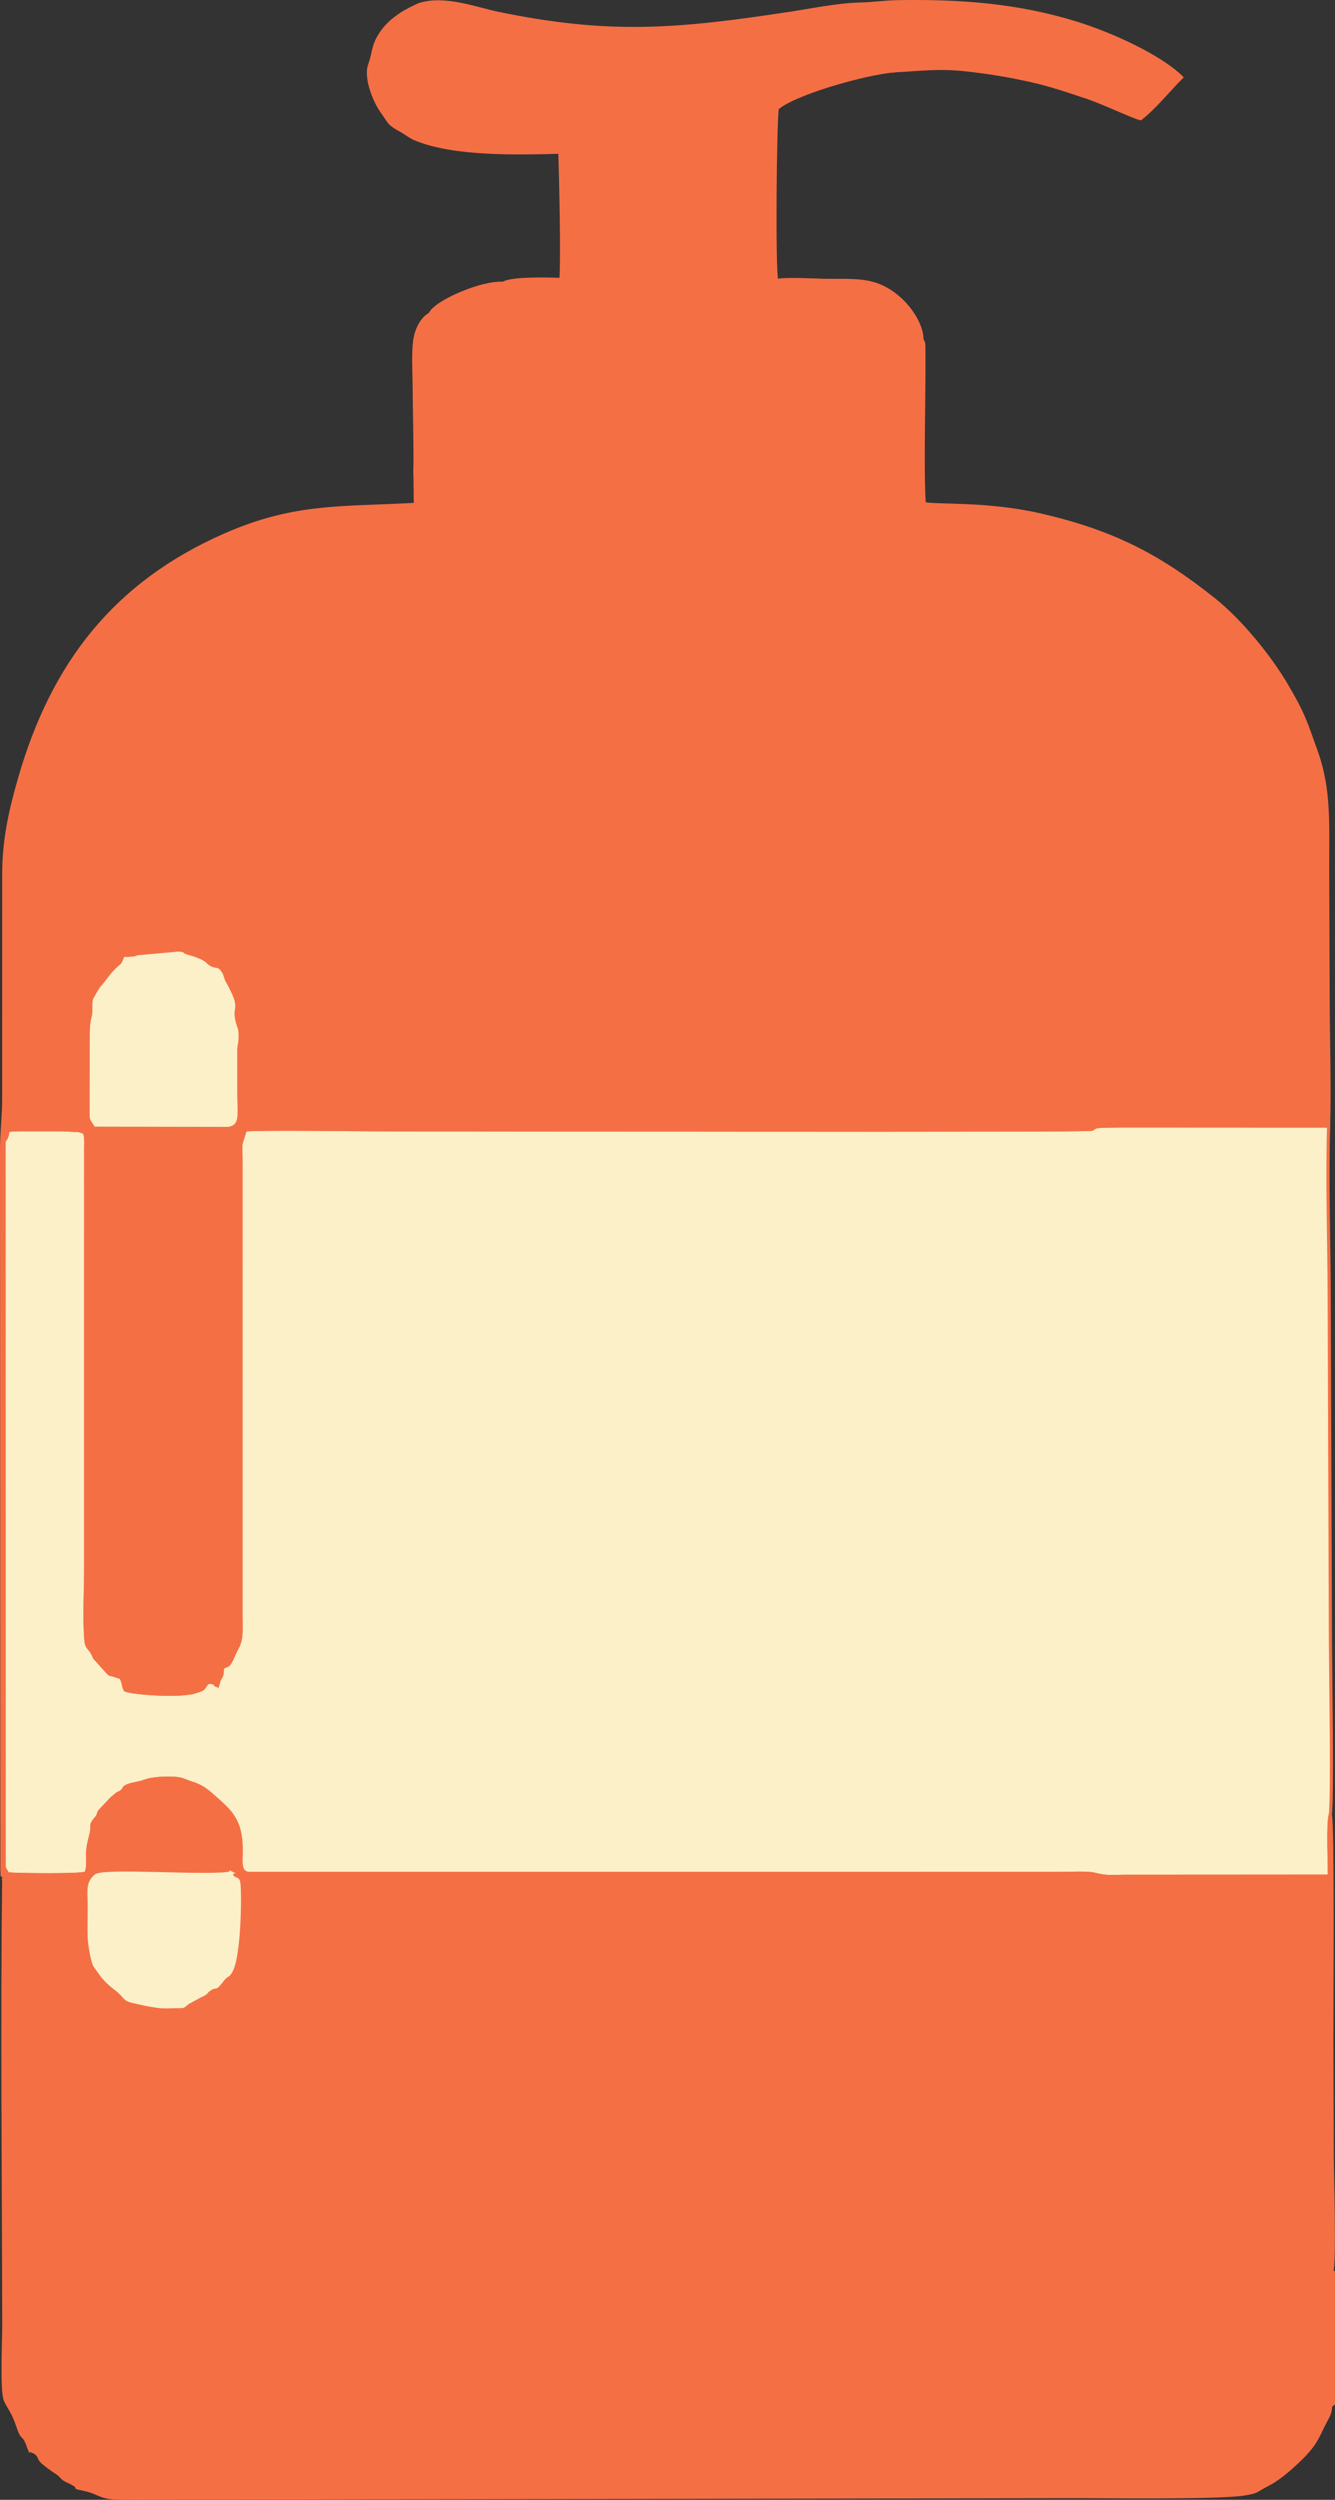 <?xml version="1.0" encoding="UTF-8"?>
<!DOCTYPE svg PUBLIC "-//W3C//DTD SVG 1.1//EN" "http://www.w3.org/Graphics/SVG/1.1/DTD/svg11.dtd">
<!-- Creator: CorelDRAW 2018 (64-Bit Evaluation Version) -->
<svg xmlns="http://www.w3.org/2000/svg" xml:space="preserve" width="84.933mm" height="158.95mm" version="1.1" style="shape-rendering:geometricPrecision; text-rendering:geometricPrecision; image-rendering:optimizeQuality; fill-rule:evenodd; clip-rule:evenodd"
viewBox="0 0 8493.44 15895.35"
 xmlns:xlink="http://www.w3.org/1999/xlink">
 <rect x="0" y="0" width="8493.44" height="15895.35" fill="#333333" stroke="none"/>
 <defs>
  <style type="text/css">
   <![CDATA[
    .str0 {stroke:#F56F45;stroke-width:20;stroke-miterlimit:22.926}
    .str1 {stroke:#FBF0C8;stroke-width:20;stroke-miterlimit:22.926}
    .fil1 {fill:#F56F45}
    .fil0 {fill:#FBF0C8}
   ]]>
  </style>
 </defs>
 <g id="Layer_x0020_1">
  <g id="_2091704153040">
   <path class="fil0 str0" d="M25.2 7254.95l0.77 4620.05 23.23 40.28c61.63,5.77 464.91,10.68 496.94,-5.23 18.24,-34.21 9.46,-81.33 11.41,-128.16 1.91,-45.66 11.08,-75.92 20.76,-115.52 16.48,-67.47 -9.6,-54.25 31.8,-104.16 15.23,-18.36 4.39,-1.73 13.6,-21.1 7.1,-14.97 0.84,-8.7 9.86,-24.39l74.03 -78.36c63.95,-58.28 44.67,-26.97 69.48,-50.82 18.21,-17.5 4.92,-19.16 33.36,-32.2 29.35,-13.46 76.31,-15.95 108.58,-28.97 57.25,-23.1 200,-26.35 242.15,-9.89l49.75 18.57c65.29,19.3 98.05,43.28 148.46,88.38 70.63,63.21 134.45,112.94 160.41,211.36 38.77,146.98 -23.36,263.37 60.33,277.94l5164.7 -0.22c49.16,0 169.04,-5.83 210.07,3.27 97.99,21.76 85.1,15.34 207.52,14.92l1295.48 -0.83c0,-77.13 -10.51,-337.04 5.3,-391.13 15.84,-78.57 1.7,-937.75 1.19,-1095.17l-7.74 -2191.24c-1.16,-358.52 -14.24,-736.82 -3.74,-1092.26l-1307.53 -0.71c-37.01,0.12 -74.09,1 -111.14,1.29 -84.39,0.66 -65.57,13.2 -89.06,20.05 -36.61,10.67 -4002.13,3.06 -4538.36,3.06 -174.75,0 -718.1,-8.73 -846.18,0.73 -37.38,121.66 -27.41,56.4 -27.39,206.69l-0.05 2890.38c0.37,83.04 6.75,139.22 -23.29,194.9 -0.93,1.72 -11.6,21.88 -11.93,22.63l-23.68 52.57c-25.69,47.46 -18.83,31.53 -58.1,50.66 -6.54,69.22 -1.45,37.64 -23.06,83.5l-9.02 32.95c-38.92,-13.47 22.35,-2.68 -29.02,-18.53 -53.12,-16.39 -38.34,28.63 -76.3,44.81l-32.26 10.8c-102.85,36.26 -429.14,7.34 -450.48,-10.93 -12.79,-23.53 -10.59,-54.38 -27.04,-77.91l-44.96 -15.29c-36.86,-10.39 -19.82,-0.56 -40.1,-19.31l-83.27 -92.67c-5.43,-10.76 -3.7,-11.71 -10.26,-24.35 -20.52,-39.43 -39.39,-33.54 -44,-88.94 -11.33,-135.97 -1.09,-319.24 -1.09,-460.37l0.06 -2660.18c0.09,-18.39 1.27,-42.42 0.13,-60.15 -1.49,-23.19 -2.54,-43.17 -16.92,-48.26 -1.59,-0.57 -4.68,-1.86 -6.67,-2.53 -1.97,-0.65 -4.49,-1.61 -6.71,-2.29 -2.65,-0.81 -10.79,-3.06 -13.68,-3.73l-106.03 -5.22c-475.75,1.52 -295.23,-14.25 -370.31,71.23z"/>
   <path class="fil1 str0" d="M646.03 6280.76c41.12,-43.62 58.14,-81.2 107.82,-125.48 39.76,-35.43 23.31,-19.45 42.97,-59.49 30.52,-2.27 58.95,-1.37 79.67,-11.74l260.51 -23.55c46.88,7.18 7.91,0.16 31.71,11.01 25.83,11.77 37.97,12.03 63.59,20.82 88.4,30.35 69.73,45.35 108.61,62.72 35.02,15.68 40.14,-2.2 62.18,31.94 11.43,17.69 12.93,40 24.74,61.02 109.34,194.6 24,130.2 68.23,274.2 6.87,22.37 12.22,18.34 11.44,76.18 -0.5,36.04 -8.39,53.48 -8.39,76.59l0.08 255.79c0.27,160.77 18.41,213.37 -47.12,224.62l-844.67 -1.6c-31.69,-52.91 -26.3,-26.33 -27.04,-112.11l0.58 -434.9c-0.6,-143.53 15.3,-116.48 17.02,-178.78 0.39,-14.53 -1.24,-39.11 0.1,-52.23 3.35,-33.17 10.17,-25.68 25.78,-60.04l22.18 -34.95zm-616.33 5653.16l-3.73 -58.91 -0.77 -4620.05c-9.11,-161.35 44.45,-111.54 464.19,-111.59l58.38 8.13c24.53,7.75 17.59,9.3 29.87,33.56 26.61,52.57 12.52,303.52 12.52,368.13l0 2557.86c0,164.75 -12.67,250.97 45.25,376.18 17.13,37.02 38.67,57.6 66.22,84.83 23.46,23.18 10.07,14.16 24.39,36.56 23.19,36.24 51.96,24.15 83.04,45.33l62.47 25.08c63.69,16.86 71.41,41.8 155.97,54.47 99.07,14.85 174.99,-20.48 249.59,-65.06l61.02 -41.54c1.34,-1.14 3.07,-2.96 4.36,-4.14 43.55,-39.85 35.98,-45.92 65.25,-87.85 14.92,-21.38 7.95,-0.6 29.47,-29.38 4.47,-5.98 58.79,-142.76 60.73,-150.5 22.03,-87.32 -10.47,-3141.65 6.26,-3166.25 4.5,-6.59 31.05,-42.45 42.19,-53.24 29.19,-28.28 37,-19.9 71.02,-11.03 81.8,21.34 4373.99,4.42 5221.17,6.93l92.84 -3.03c2.53,-0.5 5.54,-1.55 7.56,-1.99l15.47 -76.2c-7.02,-178.45 0.02,-358.68 0.02,-537.21 0,-165.09 14.13,-1187.25 -7.27,-1258.66 -9.87,-32.96 -11.34,-20.72 -28.15,-40.91l-15.08 -32.21c-4.4,-32.06 3.92,-37.96 -7.16,-71.73 -20.92,-63.76 -7.07,-104.95 -39.66,-149.41 -33.82,-46.14 -19.87,-115.44 -23.67,-173.34 -37.43,-12.91 -6.49,-16.68 -54.6,-21.61 -0.43,-123.26 -57.9,-127.77 -69.28,-198.72l-6.42 -38.64c-0.88,-2.32 -1.94,-4.37 -2.97,-6.5 -0.98,-2 -2.39,-3.92 -3.48,-5.73 -34.62,-57.68 -54.8,-55.95 -57.57,-147.98l-39.42 -19.98c-1.24,-1.16 -2.74,-3.2 -3.94,-4.42l-26.79 -25.34c-14.39,-11.99 -18.49,-23.18 -38.66,-30.14 7.54,-31.79 9.4,-15.6 0.38,-46.98l-32.58 -63.92c-24.8,-28.53 -59.76,-49.02 -80.14,-80.8 -20.59,-32.09 -17.26,-45.11 -49.43,-72.22 -24.79,-20.89 -19.91,-47.35 -58.55,-56.18 -7.74,-1.77 -15.07,-2.76 -22.81,-4.05 -16.7,-2.81 -24.12,-5.87 -46.81,-6.77l-15.49 -77.23c-9.7,-24.14 -24.96,-27.36 -39.55,-38.26 -96.25,-71.93 -39.14,-13.57 -101.46,-93.27 -24.71,-31.61 -61.69,-47.77 -100.97,-50.38 -18.44,-1.23 -4.9,1.94 -17.13,-5.04l-48.71 -17.72c-4.58,-62.52 -4.93,-13.15 -30.62,-69.34l-9.55 -18.07c-38.6,-51.87 -104.46,-5.66 -143.14,-56.52 -0.48,-0.63 -1.76,-2.56 -2.15,-3.24 -36.89,-62 16.82,-53.94 -111.76,-57.56 -23.55,-91.15 -163.08,-54.38 -175.37,-64.57l-19.02 -31.4c-36.28,-35.47 -143.87,-33.45 -198.41,-47.84l-13.34 -8.19c-0.84,-0.67 -2.49,-2.62 -3.42,-3.36 -30.83,-24.25 -61.01,-23.8 -101.62,-51.09 -50.92,-34.19 -169.26,-15.4 -238.81,-15.23 -186.41,0.43 -63.07,-22.21 -160.75,-30.88 -147.43,-13.09 -429.06,4.35 -597.75,0.01 -251.81,-6.48 -531.91,-5.19 -784.07,-0.31 -108.37,2.09 -300.49,-20.33 -388.66,6.75 -51.69,15.87 -99.19,-7.73 -165.25,-8.33l-122.47 12.51c-16.95,8.07 -16.88,17.48 -40.57,10.78 7.51,-18.06 21.44,-8.75 34.01,-27.06 17.5,-25.5 16.68,-142.7 6.9,-178.15l-10.95 -24.95 2.16 198.46c-478.33,25.76 -773.9,-0.11 -1221,198.28 -687.35,305.02 -1084.79,809.57 -1295.81,1540.79 -57.57,199.51 -101.89,388.94 -101.89,611.74l-0.15 1423.88c-0.11,123.6 -13.6,213.41 -13.59,332.52l2.13 4579.34c4.76,43.89 -7.58,24.21 17.57,40.13z"/>
   <path class="fil1 str0" d="M1471.11 11908.5c5.91,48.14 33.39,26.6 45.73,52.72 12.65,26.76 11.21,457.68 -44.3,567.51 -21.23,42.01 -26.94,23.43 -53.05,56.7 -64.53,82.21 -33.04,27.48 -87.62,64.95 -32.39,22.23 -2.48,16.38 -65.01,45.06l-72.55 39.61c-36.48,29.61 -16.78,22.6 -82.47,24.27 -35.98,0.92 -72.85,3.06 -108.4,-1.78 -22.68,-3.08 -66.91,-10.36 -94.14,-16.94 -72.22,-17.47 -96.97,-15.99 -121.17,-45.46 -42.81,-52.07 -67.6,-51.03 -132.51,-124.08l-50.21 -69.19c-17.19,-22.59 -36.31,-139.28 -37.66,-182.17 -2.33,-73.68 0.71,-148.21 0.03,-222.05 -0.63,-69.78 -13.5,-124.66 40.95,-170.14 52.01,-43.45 741.67,13.06 862.4,-19zm-1447.62 36.97c-10.64,930.67 -1.02,1908.04 0.58,2846.44 0.15,89.02 -15.49,415.44 10.63,471.74 20.6,44.37 49.82,76.13 77.5,159.73 35.46,107.1 34.83,37.66 68.74,134.6l5.49 13.54c0.46,-1.28 1.67,4.74 3.09,6.76 19.69,12.28 31.21,10.04 47.75,28.25 17.09,18.86 7.35,19.63 25.89,42.24 9.92,12.12 71.55,58.12 81.89,63.99 49.47,28.09 41.1,43.63 82.38,62.45 114.83,52.35 17.19,34.84 94.08,50.48 121.12,24.64 103.86,55.63 231.65,58.55 93.34,2.13 188.04,0.52 281.53,0.38l5744.23 -9.91c224.97,-0.81 969.37,10.04 1134.88,-16.41 92.17,-14.73 68.62,-17.86 157.32,-63.24 67.07,-34.31 142.59,-101.97 196.36,-153.39 115.24,-110.2 117.2,-158.82 173.92,-261.3 40.19,-72.61 6.68,-73.83 42.03,-96.48l0 -833.26 -11.04 0c-25.19,93.67 3.53,518.85 -3.75,665.26 -1.63,32.82 1.05,80.53 -2.3,109.43l-101.69 250.53c-47.22,61.65 -39.16,67.22 -57.55,86.08l-31.9 28.2c-1.33,1.38 -2.98,3.29 -4.24,4.7l-19.44 22.39c-14.64,14.77 -11.57,10.47 -27.37,22.4 -64.31,48.55 4.4,8.48 -97.29,72.96 -50.75,32.16 -39.73,55.68 -135.64,82.64 -175.47,49.34 -107.76,62.5 -317.43,62.48 -393.07,-0.01 -972.69,25.91 -1319.14,4.14 21.79,-8.69 25.97,-6.21 47.24,-13.23 39.27,-12.95 -8.59,6.6 30.46,-21.76l167.91 -86.68c23.75,-9.72 50.1,-8.39 61.22,-68.25 100.79,-4.36 50.56,-39.08 89.38,-72.17 7.04,-6 40.54,-16.95 51.85,-25.01 28.92,-20.61 15.13,-15.87 26.44,-50.76l47.9 -114.61c10.12,-28 2.8,-40.07 14.38,-62.55 11.65,-22.62 17.43,19.25 19.26,-56.46 42.12,-4.99 47.16,-20.7 48.65,-62.93 1.16,-32.51 -0.58,-69.85 -0.58,-103l2.2 -3112.65c-3.59,-58.9 -16.61,-54.2 -96.76,-53.38 -879.75,9.01 -1803.87,0.12 -2684.68,0.12 -802.12,0 -1637.02,-7.32 -2437.46,0.18 -43.42,0.4 -138.94,8.87 -162.41,7.76 -57.73,-2.75 -44.16,-73.18 -108.54,-57.97 29.62,-96.56 10.83,-188.64 0.18,-219.38l-20.95 -69.91c-9.7,-67.43 -9.33,-27.26 -49.22,-57.87 -4.51,-97.83 -21.81,-31.99 -77.22,-85.25l-13.42 -13.13c-1.3,-1.22 -3.32,-2.81 -4.61,-4.02l-8.62 -7.8c-13.54,-13.74 -22.66,-31.36 -55.91,-48.65 -67.32,-35 -212.18,-34.63 -284.02,-28.33 -65.15,5.73 -60.64,23.96 -74.14,33.98 -40.28,29.94 -59.79,1.74 -85.89,41.2 -35.23,53.28 20.69,-5.65 -20.46,13.66l-56.15 45.84c-21.29,17.56 -70.69,69.32 -78.69,95.2 -67.7,218.88 -27.79,210.76 -48.33,306.03 -55.22,25.42 -23.56,65.01 -100.53,54.89l-328.11 -5.97c-54.82,2.34 -69.13,17.2 -117.67,-2.09 -2.55,-1 -5.56,-2.56 -7.67,-3.46l-16.18 -7.96z"/>
   <path class="fil1 str0" d="M2640.28 3008.76l10.95 24.95c9.78,35.45 10.6,152.65 -6.9,178.15 -12.57,18.31 -26.5,9 -34.01,27.06 23.69,6.7 23.62,-2.71 40.57,-10.78l122.47 -12.51c66.06,0.6 113.56,24.2 165.25,8.33 88.17,-27.08 280.29,-4.66 388.66,-6.75 252.16,-4.88 532.26,-6.17 784.07,0.31 168.69,4.34 450.32,-13.1 597.75,-0.01 97.68,8.67 -25.66,31.31 160.75,30.88 69.54,-0.17 187.88,-18.96 238.81,15.23 40.61,27.29 70.79,26.84 101.62,51.09 0.93,0.74 2.58,2.69 3.42,3.36l13.34 8.19c54.54,14.39 162.13,12.37 198.41,47.84l19.02 31.4c12.29,10.19 151.82,-26.58 175.37,64.57 128.58,3.62 74.87,-4.44 111.76,57.56 0.39,0.68 1.67,2.61 2.15,3.24 38.68,50.86 104.54,4.65 143.14,56.52l9.55 18.07c25.69,56.19 26.04,6.82 30.62,69.34l48.71 17.72c12.23,6.98 -1.31,3.81 17.13,5.04 39.28,2.61 76.26,18.77 100.97,50.38 62.32,79.7 5.21,21.34 101.46,93.27 14.59,10.9 29.85,14.12 39.55,38.26l15.49 77.23c22.69,0.9 30.11,3.96 46.81,6.77 7.74,1.29 15.07,2.28 22.81,4.05 38.64,8.83 33.76,35.29 58.55,56.18 32.17,27.11 28.84,40.13 49.43,72.22 20.38,31.78 55.34,52.27 80.14,80.8l32.58 63.92c9.02,31.38 7.16,15.19 -0.38,46.98 20.17,6.96 24.27,18.15 38.66,30.14l26.79 25.34c1.2,1.22 2.7,3.26 3.94,4.42l39.42 19.98c2.77,92.03 22.95,90.3 57.57,147.98 1.09,1.81 2.5,3.73 3.48,5.73 1.03,2.13 2.09,4.18 2.97,6.5l6.42 38.64c11.38,70.95 68.85,75.46 69.28,198.72 48.11,4.93 17.17,8.7 54.6,21.61 3.8,57.9 -10.15,127.2 23.67,173.34 32.59,44.46 18.74,85.65 39.66,149.41 11.08,33.77 2.76,39.67 7.16,71.73l15.08 32.21c16.81,20.19 18.28,7.95 28.15,40.91 21.4,71.41 7.27,1093.56 7.27,1258.66 0,178.53 -7.04,358.76 -0.02,537.21l-15.47 76.2c-2.02,0.44 -5.03,1.49 -7.56,1.99l-92.84 3.03c-847.18,-2.51 -5139.36,14.41 -5221.17,-6.93 -34.02,-8.87 -41.83,-17.25 -71.02,11.03 -11.14,10.79 -37.69,46.65 -42.19,53.24 -16.73,24.6 15.77,3078.93 -6.26,3166.25 -1.94,7.74 -56.26,144.52 -60.73,150.5 -21.52,28.78 -14.55,8 -29.47,29.38 -29.27,41.93 -21.7,48 -65.25,87.85 -1.29,1.18 -3.02,3 -4.36,4.14l-61.02 41.54c-74.59,44.58 -150.51,79.91 -249.59,65.06 -84.56,-12.67 -92.28,-37.61 -155.97,-54.47l-62.47 -25.08c-31.08,-21.18 -59.85,-9.09 -83.04,-45.33 -14.32,-22.4 -0.93,-13.38 -24.39,-36.56 -27.55,-27.23 -49.09,-47.81 -66.22,-84.83 -57.92,-125.21 -45.25,-211.42 -45.25,-376.18l0 -2557.86c0,-64.61 14.09,-315.56 -12.52,-368.13 -12.28,-24.26 -5.34,-25.81 -29.87,-33.56l-58.38 -8.13c-419.74,0.05 -473.3,-49.76 -464.19,111.59 75.08,-85.48 -105.44,-69.71 370.31,-71.23l106.03 5.22c2.89,0.67 11.03,2.92 13.68,3.73 2.22,0.68 4.74,1.64 6.71,2.29 1.99,0.67 5.08,1.96 6.67,2.53 14.38,5.09 15.43,25.07 16.92,48.26 1.14,17.73 -0.04,41.76 -0.13,60.15l-0.06 2660.18c0,141.13 -10.24,324.4 1.09,460.37 4.61,55.4 23.48,49.51 44,88.94 6.56,12.64 4.83,13.59 10.26,24.35l83.27 92.67c20.28,18.75 3.24,8.92 40.1,19.31l44.96 15.29c16.45,23.53 14.25,54.38 27.04,77.91 21.34,18.27 347.63,47.19 450.48,10.93l32.26 -10.8c37.96,-16.18 23.18,-61.2 76.3,-44.81 51.37,15.85 -9.9,5.06 29.02,18.53l9.02 -32.95c21.61,-45.86 16.52,-14.28 23.06,-83.5 39.27,-19.13 32.41,-3.2 58.1,-50.66l23.68 -52.57c0.33,-0.75 11,-20.91 11.93,-22.63 30.04,-55.68 23.66,-111.86 23.29,-194.9l0.05 -2890.38c-0.02,-150.29 -9.99,-85.03 27.39,-206.69 128.08,-9.46 671.43,-0.73 846.18,-0.73 536.23,0 4501.75,7.61 4538.36,-3.06 23.49,-6.85 4.67,-19.39 89.06,-20.05 37.05,-0.29 74.13,-1.17 111.14,-1.29l1307.53 0.71c6.85,-263.94 -2.24,-543.27 -3.28,-809.08 -1.08,-272.84 -2.03,-545.67 -2.97,-818.51 -0.98,-283.59 14.61,-508.82 -70.51,-747.54 -72.83,-204.25 -83.14,-244.35 -188.65,-424.54 -112.59,-192.31 -299.23,-417.4 -463.86,-548.54 -347.14,-276.51 -639.24,-429.68 -1100.12,-536.39 -346.1,-80.13 -664.33,-54.22 -743.73,-73.62 -14.05,-237.11 0.77,-692.92 -1.95,-977.85 -0.45,-46.46 -0.19,-43.02 -11.77,-62.64 9.94,171.63 2.78,365.64 2.78,540.42 0,172.28 3.81,358.05 -2.69,528.93 -32.54,-5.85 -27,-22.96 -77.37,-26.6 -25.41,-1.84 -69.98,2.42 -100.77,2.02 -259.78,-3.26 -548.24,-0.05 -801.52,-17.41 -61.74,-4.22 -139.19,1.51 -204.13,0.58 -397.52,-5.67 -817.85,3.03 -1218.73,0.1l-715.95 -0.71c-14.77,0.12 -37.96,1.65 -51.45,0.78 -14,-0.92 -11.5,-1.23 -22.9,-3.49 -1.78,-0.36 -5.58,0.44 -6.83,-2.26 -1.24,-2.66 -4.57,-1.39 -6.66,-2.5l-4.72 -948.77c1.83,-75.53 8.24,-62.67 27.49,-99.34l54.2 -136.58c-52.45,27.64 -90.32,98.95 -99.44,179.1 -9.3,81.69 -2.82,194.02 -2.15,278.9 1.43,183.6 7.2,371.7 5.05,554.24z"/>
   <path class="fil1 str0" d="M25.97 11875.01l3.73 58.91 -6.21 11.55 16.18 7.96c2.11,0.9 5.12,2.46 7.67,3.46 48.54,19.29 62.85,4.43 117.67,2.09l328.11 5.97c76.97,10.12 45.31,-29.47 100.53,-54.89 20.54,-95.26 -19.37,-87.14 48.33,-306.03 8,-25.88 57.4,-77.64 78.69,-95.2l56.15 -45.84c41.15,-19.31 -14.77,39.62 20.46,-13.66 26.1,-39.46 45.61,-11.26 85.89,-41.2 13.5,-10.02 8.99,-28.25 74.14,-33.98 71.83,-6.3 216.69,-6.67 284.02,28.33 33.25,17.29 42.37,34.91 55.91,48.65l8.62 7.8c1.29,1.21 3.31,2.8 4.61,4.02l13.42 13.13c55.41,53.26 72.71,-12.58 77.22,85.25 39.89,30.61 39.52,-9.56 49.22,57.87l20.95 69.91c10.65,30.74 29.44,122.82 -0.18,219.38 64.38,-15.21 50.81,55.22 108.54,57.97 23.47,1.11 118.99,-7.36 162.41,-7.76 800.45,-7.5 1635.35,-0.18 2437.46,-0.18 880.81,0 1804.93,8.89 2684.68,-0.12 80.15,-0.82 93.17,-5.52 96.76,53.38l-2.2 3112.65c0,33.15 1.74,70.49 0.58,103 -1.49,42.23 -6.53,57.94 -48.65,62.93 -1.83,75.71 -7.61,33.84 -19.26,56.46 -11.58,22.48 -4.26,34.55 -14.38,62.55l-47.9 114.61c-11.31,34.89 2.48,30.15 -26.44,50.76 -11.31,8.06 -44.81,19.01 -51.85,25.01 -38.82,33.09 11.41,67.81 -89.38,72.17 -11.12,59.86 -37.47,58.53 -61.22,68.25l-167.91 86.68c-39.05,28.36 8.81,8.81 -30.46,21.76 -21.27,7.02 -25.45,4.54 -47.24,13.23 346.45,21.77 926.07,-4.15 1319.14,-4.14 209.66,0.02 141.95,-13.14 317.43,-62.48 95.91,-26.96 84.89,-50.48 135.64,-82.64 101.69,-64.48 32.98,-24.41 97.29,-72.96 15.8,-11.93 12.73,-7.63 27.37,-22.4l19.44 -22.39c1.26,-1.41 2.91,-3.32 4.24,-4.7l31.9 -28.2c18.39,-18.86 10.33,-24.43 57.55,-86.08l101.69 -250.53c3.35,-28.9 0.67,-76.61 2.3,-109.43 7.28,-146.41 -21.44,-571.59 3.75,-665.26 20.9,-76.9 3.9,-609.4 3.41,-733.03 -0.98,-244.42 -1.57,-488.84 -2.6,-733.25 -0.68,-157.66 8.58,-1411.89 -10,-1445.63 -15.81,54.09 -5.3,314 -5.3,391.13l-1295.48 0.83c-122.42,0.42 -109.53,6.84 -207.52,-14.92 -41.03,-9.1 -160.91,-3.27 -210.07,-3.27l-5164.7 0.22c-83.69,-14.57 -21.56,-130.95 -60.33,-277.94 -25.96,-98.42 -89.78,-148.15 -160.41,-211.36 -50.41,-45.1 -83.17,-69.08 -148.46,-88.38l-49.75 -18.57c-42.14,-16.46 -184.89,-13.21 -242.15,9.89 -32.27,13.02 -79.23,15.51 -108.58,28.97 -28.44,13.04 -15.15,14.7 -33.36,32.2 -24.81,23.85 -5.53,-7.46 -69.48,50.82l-74.03 78.36c-9.02,15.69 -2.76,9.42 -9.86,24.39 -9.21,19.37 1.63,2.74 -13.6,21.1 -41.4,49.91 -15.32,36.69 -31.8,104.16 -9.68,39.6 -18.85,69.86 -20.76,115.52 -1.95,46.83 6.83,93.95 -11.41,128.16 -32.03,15.91 -435.31,11 -496.94,5.23l-23.23 -40.28z"/>
   <path class="fil1 str0" d="M4793.15 787.39c9.51,-15.06 20.17,-58.95 105.19,-74.35l2.86 207.86c-17.6,2.24 -28.41,3.47 -41.99,6.51 -24.33,5.45 15.28,16.66 -20.94,3.38 -5.99,64.13 -17.09,37.2 -21.78,80.46 -11.93,-27.56 -13.15,-32.86 -57.33,-31.65 -30.2,0.8 -37.63,7.05 -66,20.2 -122.89,57.05 -85.54,26.01 -113.07,71.36 -160.9,4.85 -50.55,30.11 -230.1,19.65 -0.76,-1.13 -2,-2.88 -2.3,-3.36l-14.12 -58.39c-2.13,-18.69 3.55,-91.49 20.8,-113.15 16.23,-20.4 6.45,-8.39 28.48,-23.54 30.73,-21.11 133.69,-49.18 154.49,-50.92 175.39,-14.67 147.46,-54.5 255.81,-54.06zm-1590.61 1014.51c-132.45,-11.91 -435.53,118.24 -465.72,194.61l-54.2 136.58c-19.25,36.67 -25.66,23.81 -27.49,99.34l4.72 948.77c2.09,1.11 5.42,-0.16 6.66,2.5 1.25,2.7 5.05,1.9 6.83,2.26 11.4,2.26 8.9,2.57 22.9,3.49 13.49,0.87 36.68,-0.66 51.45,-0.78l715.95 0.71c400.88,2.93 821.21,-5.77 1218.73,-0.1 64.94,0.93 142.39,-4.8 204.13,-0.58 253.28,17.36 541.74,14.15 801.52,17.41 30.79,0.4 75.36,-3.86 100.77,-2.02 50.37,3.64 44.83,20.75 77.37,26.6 6.5,-170.88 2.69,-356.65 2.69,-528.93 0,-174.78 7.16,-368.79 -2.78,-540.42 -0.53,-122.8 -131.39,-300.39 -296.45,-354.07 -92.14,-29.97 -189.64,-23.18 -299.21,-24.19 -76.9,-0.7 -267.39,-13.1 -328.95,0.96 -60.59,-14.98 -33.43,-40.92 -31.53,-105.07 5.16,-174.27 8.5,-932.32 -8.4,-995.79 -88.83,13.63 -41.04,37.06 -100.55,49.49 -30.1,6.28 -39.8,-0.29 -64.52,12.23 -31.14,15.76 -2.47,11.64 -44.66,23.28 -23.81,6.55 -40.79,4.67 -67.01,10.77 -31.94,7.42 -19.89,11.73 -52.31,22.72 -65.74,22.29 -51.75,-11.81 -103.18,40.76 -37.72,1.34 -89.18,-0.38 -116.65,12.54 -131.04,61.72 -33.57,20.39 -145.78,40.8 -24.8,4.52 -22.02,8.91 -42.71,16.21l-223.59 23.62c-43.69,3.16 -70.41,13.43 -110.58,13.8 -74.93,0.7 -40.14,-25.68 -101.95,4.46 -34.61,16.87 -65.32,7.84 -109.75,9.79l-1.47 646.8c-0.94,142.28 32.27,75.52 14.45,140.22 -15.42,55.96 -56.77,48.98 -116.39,48.42 -59.3,-0.57 -277.08,9.5 -312.33,2.79z"/>
   <path class="fil1 str0" d="M2616.32 216.94c43.67,-40.55 18.3,-47.55 98.59,-56.65 47.26,-5.36 109.79,-10.04 134.93,18.27 23.07,26 29.38,83.92 15.58,123.88 -13.33,38.66 -43.29,60.3 -78.42,77.95 -66.17,33.25 -160.16,95.69 -232.11,33.32 -33.42,-28.97 -25.09,-73.27 -22.09,-127.13l83.51 -69.64zm952.43 1560.34c45.02,-48.43 29.63,-116.45 29.65,-192.45 0.05,-114.66 15.09,-579.04 -24.2,-621.92 -11.4,-7.11 9.1,-0.9 -18.57,-6.92 -9.79,-2.12 -13.21,-2.09 -23.19,-2.62 -90.7,-4.88 -225.32,4.13 -341.87,-2.83 -145.33,-8.67 -76.86,-25.82 -160.99,-29.12 -129.72,-5.07 -368.44,-48.12 -469.27,-121.87 -94.37,-69.01 -50.85,-47.36 -95.64,-99.81 -37.98,-44.47 -52.43,-58.69 -46.27,-135.72 16.9,4.77 83.23,88.09 132.99,95.15 58.82,8.34 36.47,-17.37 101.51,14.91 25.29,12.54 9.46,8.58 52.23,9.78 63.75,1.78 28.89,5.05 69.53,12.82l81.65 4.65c27.92,3.37 60.64,10.62 89.33,20.54 68.43,23.68 590.12,8.31 662.7,1.7 75.39,-6.84 128.43,-13.91 213.92,-16.5 73.85,-2.24 16.6,-28.11 186.8,-34.3l0 -13.15c121.46,-5.7 73.55,-10.73 120.57,-17.38 105.27,-14.88 119.11,-15 216.09,-48.85 72.99,-25.48 115.26,-5.2 208.3,-57.08 32.18,-17.95 9,-25.58 94.42,-31.06 79.52,-5.11 52,-20.71 95.97,-34 72.51,-21.92 31.63,7.45 74.28,-50.34 90.63,-5.43 156.76,-58.53 302.13,-92.84 57.11,-13.49 54.62,-2.89 103.17,-24.89 18.93,-8.57 5.58,0.29 23.38,-11.41 40.42,-26.52 4.02,-19.51 64.18,-27.3 75.96,-9.82 73,1.51 108.22,-22.15 47.36,-31.84 42.14,-13.07 106.76,-19.47 53.48,-5.3 18.26,-7.03 53.18,-14.6 14.88,-3.22 40.98,-3.51 56.9,-4.01 186.97,-5.89 319.11,-6.47 499.59,19.77l171.9 24.78c42.09,9.15 -3.62,5.95 45.38,14.56l225.93 29.19c-1.42,0.4 -14.94,3.91 -17.7,5.58 -22.06,13.27 -8.44,-7.12 -4.43,7.48 59.82,2.28 58.59,-5.16 97.05,22.81 41.3,30.03 38.89,16.26 89.35,30.37 29.84,8.34 52.52,23.99 88.24,31.69 32.41,6.98 75.78,9.77 102.05,18.16 53,16.94 113.3,65.88 189.44,38.32 35.28,-12.76 41.4,-25 84.93,-33.63 63.41,-12.56 32.11,0.94 64.82,-43.09 79.29,2.34 144.38,92.86 199.67,114.73 -5.34,30.29 -19.91,51.54 -42.61,71.5 -242.98,213.66 -124.34,178.37 -265.87,129.5 -16.41,-5.68 -33.86,-7.76 -49.33,-13.27 -23.49,-8.37 -10.84,-6.55 -36.64,-20.28 -106.95,-56.93 -241.88,-96.27 -359.24,-127.15 -23.46,-6.19 -65.08,-25.48 -85.75,-29.16 -36.91,-6.59 -76.07,-3.02 -110.06,-12.84 -42.9,-12.42 -36.66,-22.61 -97.75,-26.71 -41.87,-2.81 -73.51,-4.39 -115.65,-9.57 -38.73,-4.75 -65.99,-12.14 -94.66,-21.69 -40.04,-13.37 -52.97,-13.99 -96.88,-19.74 -57.74,-7.55 -157.68,2.47 -225.96,3.68 -99.51,1.75 -159.69,-4.14 -202.38,41.11 159.94,-8.71 282.84,-25.2 448.39,-7.25 149.41,16.21 270.37,36.12 409.69,66.59 131.12,28.69 246.82,68.97 368.46,109.12 93.95,31.01 289.97,123.76 339.54,135.99 84.78,-64.7 179.63,-181.31 260.95,-263.08 -135.72,-133.81 -442.14,-273.97 -664.59,-343.36 -374.78,-116.9 -739.72,-143.89 -1139.26,-137.47 -82.1,1.32 -155.99,12.8 -238.57,14.82 -144.9,3.55 -311.84,38.39 -452.57,59.75 -713.69,108.24 -1145.06,146.01 -1855.54,-1 -133.06,-27.53 -333.62,-104.92 -491.54,-57.62 -14.13,4.23 -15.14,5.64 -24.69,10 -92.14,41.98 -179.67,98.59 -233.48,185.63 -46.35,75 -36.21,109.19 -65.27,191.24 -29.36,82.9 32.38,231.73 77.89,295.21 57.36,79.97 38.9,74.74 131.31,126.4 23.82,13.31 47.33,33.48 78.58,46.76 246.96,104.96 659.83,92.07 922.21,85.81 5.7,152.89 17.52,680.23 7.13,809.4z"/>
   <path class="fil1 str0" d="M3568.75 1777.29c-63.71,-3.69 -323.44,-10.07 -366.21,24.61 35.25,6.71 253.03,-3.36 312.33,-2.79 59.62,0.56 100.97,7.54 116.39,-48.42 17.82,-64.7 -15.39,2.06 -14.45,-140.22l1.47 -646.8c44.43,-1.95 75.14,7.08 109.75,-9.79 61.81,-30.14 27.02,-3.76 101.95,-4.46 40.17,-0.37 66.89,-10.64 110.58,-13.8l223.59 -23.62c20.69,-7.3 17.91,-11.69 42.71,-16.21 112.21,-20.41 14.74,20.92 145.78,-40.8 27.47,-12.92 78.93,-11.2 116.65,-12.54 51.43,-52.57 37.44,-18.47 103.18,-40.76 32.42,-10.99 20.37,-15.3 52.31,-22.72 26.22,-6.1 43.2,-4.22 67.01,-10.77 42.19,-11.64 13.52,-7.52 44.66,-23.28 24.72,-12.52 34.42,-5.95 64.52,-12.23 59.51,-12.43 11.72,-35.86 100.55,-49.49 16.9,63.47 13.56,821.52 8.4,995.79 -1.9,64.15 -29.06,90.09 31.53,105.07 -18.81,-60.61 -10.56,-996.76 3.34,-1094.45 100.89,-93.15 554.27,-223.29 745.3,-239.27 42.69,-45.25 102.87,-39.36 202.38,-41.11 68.27,-1.21 168.21,-11.23 225.96,-3.68 43.91,5.75 56.84,6.37 96.88,19.74 28.67,9.55 55.93,16.94 94.66,21.69 42.14,5.18 73.78,6.76 115.65,9.57 61.09,4.1 54.85,14.29 97.75,26.71 33.99,9.82 73.15,6.25 110.06,12.84 20.67,3.68 62.29,22.97 85.75,29.16 117.36,30.88 252.29,70.22 359.24,127.15 25.8,13.73 13.15,11.91 36.64,20.28 15.47,5.51 32.92,7.59 49.33,13.27 141.52,48.87 22.89,84.16 265.87,-129.5 22.7,-19.96 37.27,-41.21 42.61,-71.5 -55.29,-21.87 -120.38,-112.39 -199.67,-114.73 -32.71,44.03 -1.41,30.53 -64.82,43.09 -43.53,8.63 -49.65,20.87 -84.93,33.63 -76.14,27.56 -136.44,-21.38 -189.44,-38.32 -26.27,-8.39 -69.64,-11.18 -102.05,-18.16 -35.72,-7.7 -58.4,-23.35 -88.24,-31.69 -50.46,-14.11 -48.05,-0.34 -89.35,-30.37 -38.46,-27.97 -37.23,-20.53 -97.05,-22.81 -4.01,-14.6 -17.63,5.79 4.43,-7.48 2.76,-1.67 16.28,-5.18 17.7,-5.58l-225.93 -29.19c-49,-8.61 -3.29,-5.41 -45.38,-14.56l-171.9 -24.78c-180.48,-26.24 -312.62,-25.66 -499.59,-19.77 -15.92,0.5 -42.02,0.79 -56.9,4.01 -34.92,7.57 0.3,9.3 -53.18,14.6 -64.62,6.4 -59.4,-12.37 -106.76,19.47 -35.22,23.66 -32.26,12.33 -108.22,22.15 -60.16,7.79 -23.76,0.78 -64.18,27.3 -17.8,11.7 -4.45,2.84 -23.38,11.41 -48.55,22 -46.06,11.4 -103.17,24.89 -145.36,34.31 -211.49,87.41 -302.13,92.84 -42.65,57.79 -1.77,28.42 -74.28,50.34 -43.97,13.29 -16.45,28.89 -95.97,34 -85.42,5.48 -62.24,13.11 -94.42,31.06 -93.04,51.88 -135.31,31.6 -208.3,57.08 -96.98,33.85 -110.82,33.97 -216.09,48.85 -47.02,6.65 0.89,11.68 -120.57,17.38l0 13.15c-170.2,6.19 -112.95,32.06 -186.8,34.3 -85.49,2.59 -138.53,9.66 -213.92,16.5 -72.58,6.61 -594.27,21.98 -662.7,-1.7 -28.69,-9.92 -61.41,-17.17 -89.33,-20.54l-81.65 -4.65c-40.64,-7.77 -5.78,-11.04 -69.53,-12.82 -42.77,-1.2 -26.94,2.76 -52.23,-9.78 -65.04,-32.28 -42.69,-6.57 -101.51,-14.91 -49.76,-7.06 -116.09,-90.38 -132.99,-95.15 -6.16,77.03 8.29,91.25 46.27,135.72 44.79,52.45 1.27,30.8 95.64,99.81 100.83,73.75 339.55,116.8 469.27,121.87 84.13,3.3 15.66,20.45 160.99,29.12 116.55,6.96 251.17,-2.05 341.87,2.83 9.98,0.53 13.4,0.5 23.19,2.62 27.67,6.02 7.17,-0.19 18.57,6.92 39.29,42.88 24.25,507.26 24.2,621.92 -0.02,76 15.37,144.02 -29.65,192.45z"/>
   <path class="fil0 str1" d="M796.83 6095.79c-19.66,40.04 -3.21,24.06 -42.97,59.49 -49.68,44.28 -66.7,81.86 -107.82,125.48l-22.18 34.95c-15.61,34.36 -22.43,26.87 -25.78,60.04 -1.34,13.12 0.29,37.7 -0.1,52.23 -1.72,62.3 -17.62,35.25 -17.02,178.78l-0.58 434.9c0.74,85.78 -4.65,59.2 27.04,112.11l844.67 1.6c65.53,-11.24 47.39,-63.84 47.12,-224.62l-0.08 -255.79c0,-23.11 7.89,-40.55 8.39,-76.59 0.78,-57.84 -4.57,-53.81 -11.44,-76.18 -44.23,-143.99 41.11,-79.59 -68.23,-274.2 -11.81,-21.02 -13.31,-43.33 -24.74,-61.02 -22.04,-34.14 -27.16,-16.26 -62.18,-31.94 -38.88,-17.37 -20.21,-32.37 -108.61,-62.72 -25.62,-8.79 -37.76,-9.05 -63.59,-20.82 -23.8,-10.85 15.17,-3.83 -31.71,-11.01l-260.51 23.55c-20.72,10.37 -49.15,9.47 -79.67,11.74z"/>
   <path class="fil0 str1" d="M1471.11 11908.5c-120.73,32.06 -810.39,-24.45 -862.4,19 -54.45,45.48 -41.58,100.36 -40.95,170.14 0.68,73.84 -2.36,148.37 -0.03,222.05 1.35,42.89 20.47,159.58 37.66,182.17l50.21 69.19c64.91,73.05 89.7,72.01 132.51,124.08 24.2,29.47 48.95,27.99 121.17,45.46 27.23,6.58 71.46,13.86 94.14,16.94 35.55,4.84 72.42,2.7 108.4,1.78 65.69,-1.67 45.99,5.34 82.47,-24.27l72.55 -39.61c62.53,-28.68 32.62,-22.83 65.01,-45.06 54.58,-37.47 23.09,17.26 87.62,-64.95 26.11,-33.27 31.82,-14.69 53.05,-56.7 55.51,-109.83 56.95,-540.75 44.3,-567.51 -12.34,-26.12 -39.82,-4.58 -45.73,-52.72z"/>
   <path class="fil1 str0" d="M4793.15 787.39c-108.34,-0.44 -80.41,39.39 -255.81,54.06 -20.8,1.74 -123.76,29.81 -154.49,50.92 -22.03,15.15 -12.25,3.14 -28.48,23.54 -17.25,21.66 -22.93,94.46 -20.8,113.15l14.12 58.39c0.3,0.48 1.54,2.23 2.3,3.36 179.54,10.46 69.19,-14.8 230.1,-19.65 27.53,-45.35 -9.82,-14.31 113.07,-71.36 28.37,-13.15 35.8,-19.4 66,-20.2 44.18,-1.21 45.4,4.09 57.33,31.65 4.69,-43.26 15.79,-16.33 21.78,-80.46 36.22,13.28 -3.39,2.07 20.94,-3.38 13.58,-3.04 24.39,-4.27 41.99,-6.51l-2.86 -207.86c-85.02,15.4 -95.68,59.29 -105.19,74.35z"/>
   <path class="fil1 str0" d="M2532.81 286.59c-3,53.86 -11.33,98.16 22.09,127.13 71.94,62.37 165.93,-0.07 232.11,-33.32 35.13,-17.65 65.09,-39.29 78.42,-77.95 13.8,-39.96 7.49,-97.88 -15.58,-123.88 -25.14,-28.31 -87.67,-23.63 -134.93,-18.27 -80.29,9.1 -54.92,16.1 -98.59,56.65l-83.51 69.64z"/>
  </g>
 </g>
</svg>

